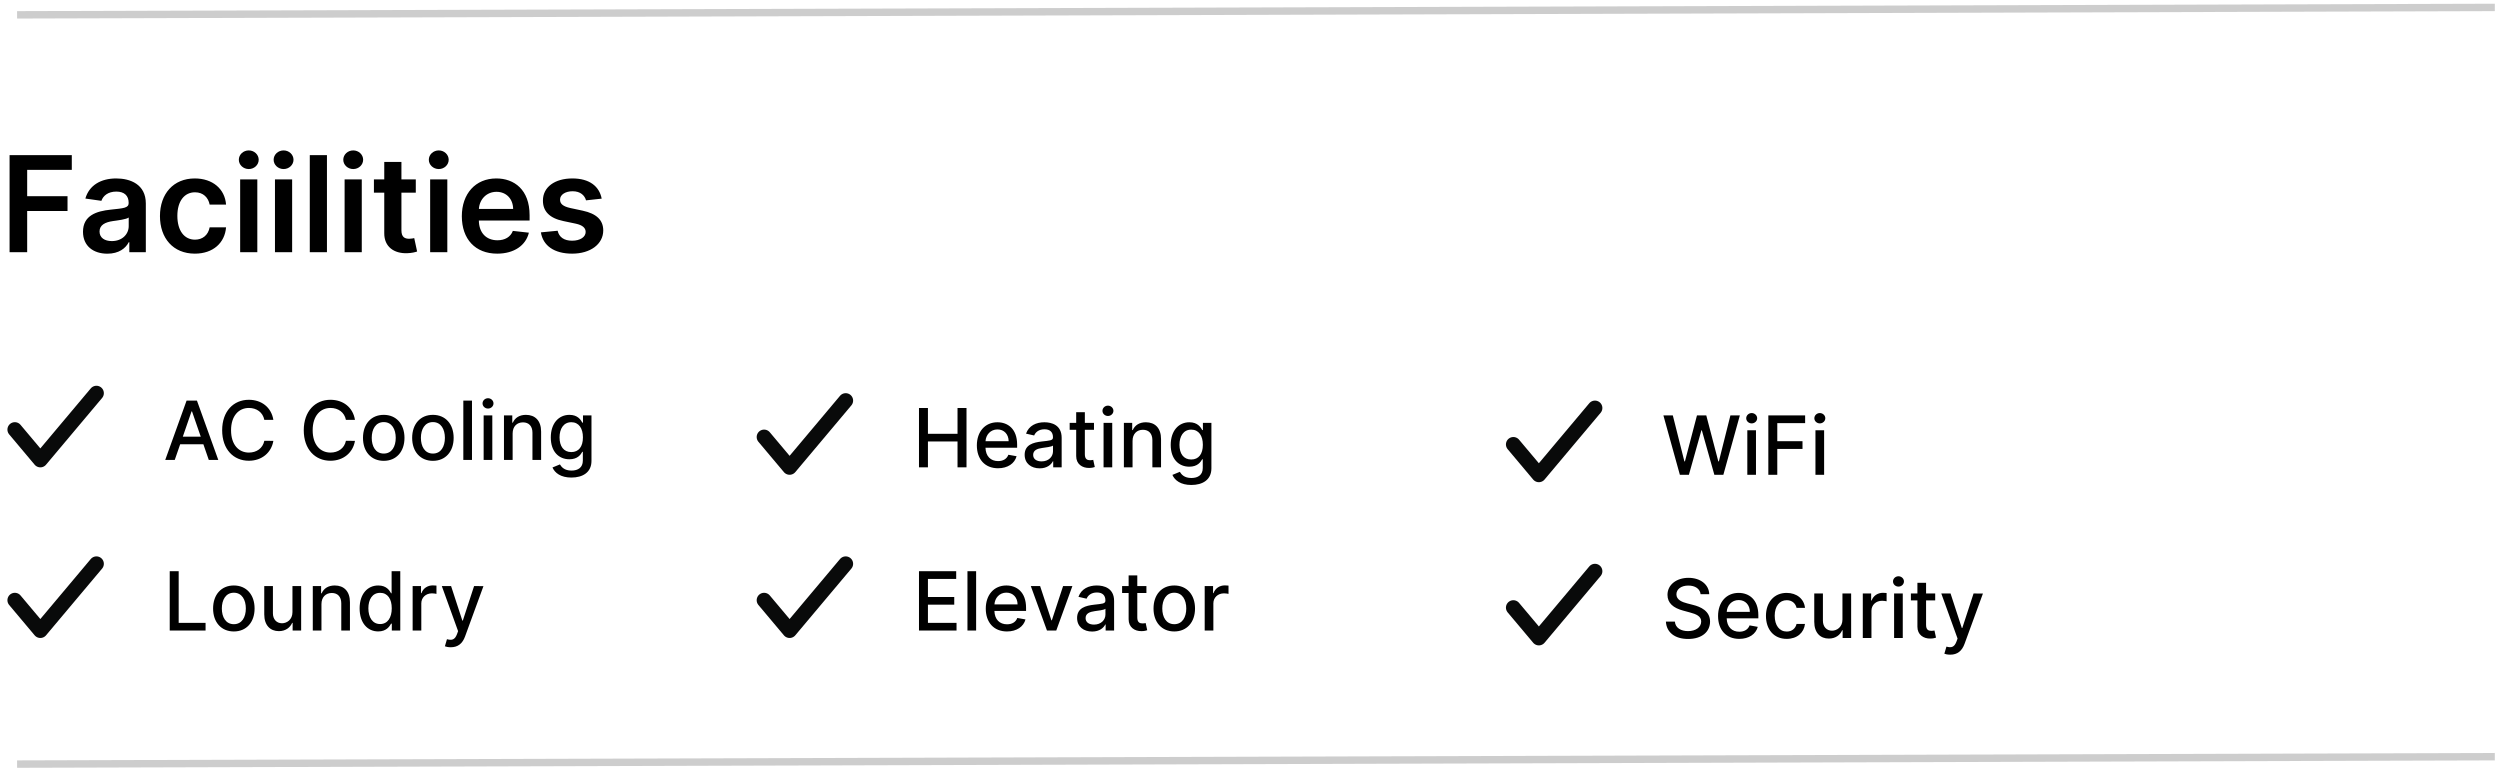 <svg width="337" height="104" viewBox="0 0 337 104" fill="none" xmlns="http://www.w3.org/2000/svg">
<path d="M1.291 34H3.663V28.439H9.102V26.451H3.663V22.897H9.678V20.909H1.291V34ZM14.473 34.198C16.014 34.198 16.934 33.476 17.356 32.651H17.433V34H19.657V27.429C19.657 24.834 17.541 24.054 15.668 24.054C13.604 24.054 12.019 24.974 11.507 26.764L13.668 27.071C13.898 26.4 14.55 25.825 15.681 25.825C16.755 25.825 17.343 26.374 17.343 27.34V27.378C17.343 28.043 16.646 28.075 14.914 28.26C13.009 28.465 11.188 29.033 11.188 31.245C11.188 33.175 12.6 34.198 14.473 34.198ZM15.074 32.498C14.109 32.498 13.418 32.057 13.418 31.207C13.418 30.318 14.192 29.947 15.227 29.8C15.835 29.717 17.049 29.564 17.35 29.321V30.478C17.35 31.571 16.468 32.498 15.074 32.498ZM26.267 34.192C28.734 34.192 30.306 32.728 30.473 30.644H28.261C28.063 31.699 27.302 32.306 26.286 32.306C24.841 32.306 23.908 31.098 23.908 29.091C23.908 27.109 24.86 25.921 26.286 25.921C27.398 25.921 28.082 26.636 28.261 27.582H30.473C30.313 25.454 28.651 24.054 26.254 24.054C23.377 24.054 21.562 26.131 21.562 29.129C21.562 32.102 23.333 34.192 26.267 34.192ZM32.373 34H34.686V24.182H32.373V34ZM33.536 22.788C34.271 22.788 34.872 22.226 34.872 21.535C34.872 20.839 34.271 20.276 33.536 20.276C32.794 20.276 32.194 20.839 32.194 21.535C32.194 22.226 32.794 22.788 33.536 22.788ZM37.066 34H39.38V24.182H37.066V34ZM38.229 22.788C38.964 22.788 39.565 22.226 39.565 21.535C39.565 20.839 38.964 20.276 38.229 20.276C37.488 20.276 36.887 20.839 36.887 21.535C36.887 22.226 37.488 22.788 38.229 22.788ZM44.073 20.909H41.759V34H44.073V20.909ZM46.453 34H48.767V24.182H46.453V34ZM47.616 22.788C48.351 22.788 48.952 22.226 48.952 21.535C48.952 20.839 48.351 20.276 47.616 20.276C46.874 20.276 46.274 20.839 46.274 21.535C46.274 22.226 46.874 22.788 47.616 22.788ZM56.049 24.182H54.112V21.829H51.798V24.182H50.404V25.972H51.798V31.43C51.785 33.278 53.127 34.185 54.866 34.134C55.525 34.115 55.978 33.987 56.228 33.904L55.838 32.095C55.71 32.127 55.448 32.185 55.16 32.185C54.578 32.185 54.112 31.98 54.112 31.047V25.972H56.049V24.182ZM57.984 34H60.298V24.182H57.984V34ZM59.147 22.788C59.882 22.788 60.483 22.226 60.483 21.535C60.483 20.839 59.882 20.276 59.147 20.276C58.406 20.276 57.805 20.839 57.805 21.535C57.805 22.226 58.406 22.788 59.147 22.788ZM67.024 34.192C69.312 34.192 70.885 33.073 71.294 31.366L69.133 31.124C68.82 31.954 68.053 32.389 67.056 32.389C65.56 32.389 64.569 31.405 64.55 29.724H71.39V29.014C71.39 25.569 69.319 24.054 66.902 24.054C64.09 24.054 62.255 26.119 62.255 29.148C62.255 32.229 64.064 34.192 67.024 34.192ZM64.556 28.164C64.627 26.911 65.554 25.857 66.934 25.857C68.264 25.857 69.159 26.828 69.171 28.164H64.556ZM81.107 26.777C80.787 25.115 79.458 24.054 77.157 24.054C74.792 24.054 73.181 25.217 73.187 27.033C73.181 28.465 74.063 29.41 75.949 29.8L77.623 30.152C78.525 30.35 78.947 30.715 78.947 31.271C78.947 31.942 78.218 32.447 77.118 32.447C76.057 32.447 75.367 31.986 75.169 31.104L72.912 31.322C73.2 33.124 74.715 34.192 77.125 34.192C79.579 34.192 81.312 32.92 81.318 31.06C81.312 29.66 80.41 28.803 78.557 28.401L76.882 28.043C75.885 27.819 75.489 27.474 75.495 26.905C75.489 26.24 76.224 25.78 77.189 25.78C78.256 25.78 78.819 26.361 78.998 27.007L81.107 26.777Z" fill="black"/>
<path d="M2.302 2L336.302 1M2.302 103L336.302 102" stroke="#CDCDCD"/>
<path d="M13 53L5.438 62L2 57.909" stroke="#090A0A" stroke-width="2" stroke-linecap="round" stroke-linejoin="round"/>
<path d="M23.555 62L24.289 59.883H27.414L28.145 62H29.426L26.547 54H25.152L22.273 62H23.555ZM24.641 58.867L25.82 55.453H25.883L27.062 58.867H24.641ZM36.85 56.602C36.576 54.891 35.236 53.891 33.545 53.891C31.475 53.891 29.947 55.441 29.947 58C29.947 60.559 31.467 62.109 33.545 62.109C35.303 62.109 36.588 61.008 36.85 59.426L35.631 59.422C35.424 60.445 34.565 61.008 33.553 61.008C32.182 61.008 31.146 59.957 31.146 58C31.146 56.059 32.178 54.992 33.557 54.992C34.576 54.992 35.432 55.566 35.631 56.602H36.85ZM47.85 56.602C47.576 54.891 46.236 53.891 44.545 53.891C42.475 53.891 40.947 55.441 40.947 58C40.947 60.559 42.467 62.109 44.545 62.109C46.303 62.109 47.588 61.008 47.85 59.426L46.631 59.422C46.424 60.445 45.565 61.008 44.553 61.008C43.182 61.008 42.147 59.957 42.147 58C42.147 56.059 43.178 54.992 44.557 54.992C45.576 54.992 46.432 55.566 46.631 56.602H47.85ZM51.727 62.121C53.419 62.121 54.524 60.883 54.524 59.027C54.524 57.16 53.419 55.922 51.727 55.922C50.036 55.922 48.931 57.16 48.931 59.027C48.931 60.883 50.036 62.121 51.727 62.121ZM51.731 61.141C50.626 61.141 50.11 60.176 50.11 59.023C50.11 57.875 50.626 56.898 51.731 56.898C52.829 56.898 53.345 57.875 53.345 59.023C53.345 60.176 52.829 61.141 51.731 61.141ZM58.355 62.121C60.047 62.121 61.152 60.883 61.152 59.027C61.152 57.16 60.047 55.922 58.355 55.922C56.664 55.922 55.559 57.16 55.559 59.027C55.559 60.883 56.664 62.121 58.355 62.121ZM58.359 61.141C57.254 61.141 56.738 60.176 56.738 59.023C56.738 57.875 57.254 56.898 58.359 56.898C59.457 56.898 59.973 57.875 59.973 59.023C59.973 60.176 59.457 61.141 58.359 61.141ZM63.624 54H62.456V62H63.624V54ZM65.195 62H66.363V56H65.195V62ZM65.785 55.074C66.188 55.074 66.523 54.762 66.523 54.379C66.523 53.996 66.188 53.68 65.785 53.68C65.379 53.68 65.047 53.996 65.047 54.379C65.047 54.762 65.379 55.074 65.785 55.074ZM69.103 58.438C69.103 57.48 69.689 56.934 70.501 56.934C71.294 56.934 71.774 57.453 71.774 58.324V62H72.942V58.184C72.942 56.699 72.126 55.922 70.899 55.922C69.997 55.922 69.407 56.34 69.13 56.977H69.056V56H67.935V62H69.103V58.438ZM77.024 64.375C78.552 64.375 79.731 63.676 79.731 62.133V56H78.587V56.973H78.501C78.294 56.602 77.88 55.922 76.763 55.922C75.314 55.922 74.247 57.066 74.247 58.977C74.247 60.891 75.337 61.91 76.755 61.91C77.856 61.91 78.282 61.289 78.493 60.906H78.567V62.086C78.567 63.027 77.923 63.434 77.036 63.434C76.064 63.434 75.685 62.945 75.478 62.602L74.474 63.016C74.79 63.75 75.591 64.375 77.024 64.375ZM77.013 60.941C75.97 60.941 75.427 60.141 75.427 58.961C75.427 57.809 75.958 56.914 77.013 56.914C78.032 56.914 78.579 57.746 78.579 58.961C78.579 60.199 78.02 60.941 77.013 60.941Z" fill="black"/>
<path d="M13 76L5.438 85L2 80.909" stroke="#090A0A" stroke-width="2" stroke-linecap="round" stroke-linejoin="round"/>
<path d="M22.879 85H27.711V83.961H24.086V77H22.879V85ZM31.521 85.121C33.213 85.121 34.318 83.883 34.318 82.027C34.318 80.16 33.213 78.922 31.521 78.922C29.83 78.922 28.725 80.16 28.725 82.027C28.725 83.883 29.83 85.121 31.521 85.121ZM31.525 84.141C30.42 84.141 29.904 83.176 29.904 82.023C29.904 80.875 30.42 79.898 31.525 79.898C32.623 79.898 33.139 80.875 33.139 82.023C33.139 83.176 32.623 84.141 31.525 84.141ZM39.423 82.512C39.427 83.531 38.669 84.016 38.013 84.016C37.29 84.016 36.79 83.492 36.79 82.676V79H35.622V82.816C35.622 84.305 36.438 85.078 37.591 85.078C38.493 85.078 39.106 84.602 39.384 83.961H39.446V85H40.595V79H39.423V82.512ZM43.332 81.438C43.332 80.481 43.918 79.934 44.73 79.934C45.523 79.934 46.004 80.453 46.004 81.324V85H47.172V81.184C47.172 79.699 46.355 78.922 45.129 78.922C44.227 78.922 43.637 79.34 43.359 79.977H43.285V79H42.164V85H43.332V81.438ZM50.984 85.117C52.078 85.117 52.508 84.449 52.719 84.066H52.816V85H53.957V77H52.789V79.973H52.719C52.508 79.602 52.109 78.922 50.992 78.922C49.543 78.922 48.477 80.066 48.477 82.012C48.477 83.953 49.527 85.117 50.984 85.117ZM51.242 84.121C50.199 84.121 49.656 83.203 49.656 82C49.656 80.809 50.188 79.914 51.242 79.914C52.262 79.914 52.809 80.746 52.809 82C52.809 83.262 52.25 84.121 51.242 84.121ZM55.624 85H56.792V81.336C56.792 80.551 57.398 79.984 58.226 79.984C58.468 79.984 58.741 80.027 58.835 80.055V78.938C58.718 78.922 58.487 78.91 58.339 78.91C57.636 78.91 57.034 79.309 56.815 79.953H56.753V79H55.624V85ZM60.767 87.25C61.731 87.25 62.341 86.746 62.688 85.801L65.169 79.012L63.907 79L62.388 83.656H62.325L60.806 79H59.556L61.751 85.078L61.606 85.477C61.31 86.273 60.892 86.34 60.251 86.164L59.97 87.121C60.11 87.184 60.415 87.25 60.767 87.25Z" fill="black"/>
<path d="M114 76L106.438 85L103 80.909" stroke="#090A0A" stroke-width="2" stroke-linecap="round" stroke-linejoin="round"/>
<path d="M123.879 85H128.941V83.961H125.086V81.512H128.633V80.477H125.086V78.039H128.895V77H123.879V85ZM131.581 77H130.413V85H131.581V77ZM135.738 85.121C137.047 85.121 137.973 84.477 138.238 83.5L137.133 83.301C136.922 83.867 136.414 84.156 135.75 84.156C134.75 84.156 134.078 83.508 134.047 82.352H138.313V81.938C138.313 79.769 137.016 78.922 135.656 78.922C133.984 78.922 132.883 80.195 132.883 82.039C132.883 83.902 133.969 85.121 135.738 85.121ZM134.051 81.477C134.098 80.625 134.715 79.887 135.664 79.887C136.57 79.887 137.164 80.559 137.168 81.477H134.051ZM144.559 79H143.305L141.789 83.617H141.727L140.207 79H138.953L141.133 85H142.383L144.559 79ZM147.22 85.133C148.212 85.133 148.771 84.629 148.993 84.18H149.04V85H150.181V81.016C150.181 79.269 148.806 78.922 147.853 78.922C146.767 78.922 145.767 79.359 145.376 80.453L146.474 80.703C146.646 80.277 147.083 79.867 147.868 79.867C148.622 79.867 149.009 80.262 149.009 80.941V80.969C149.009 81.394 148.571 81.387 147.493 81.512C146.356 81.644 145.192 81.941 145.192 83.305C145.192 84.484 146.079 85.133 147.22 85.133ZM147.474 84.195C146.813 84.195 146.337 83.898 146.337 83.32C146.337 82.695 146.892 82.473 147.567 82.383C147.946 82.332 148.845 82.231 149.013 82.062V82.836C149.013 83.547 148.446 84.195 147.474 84.195ZM154.537 79H153.307V77.562H152.139V79H151.26V79.938H152.139V83.481C152.135 84.57 152.967 85.098 153.889 85.078C154.26 85.074 154.51 85.004 154.646 84.953L154.436 83.988C154.357 84.004 154.213 84.039 154.025 84.039C153.646 84.039 153.307 83.914 153.307 83.238V79.938H154.537V79ZM158.292 85.121C159.983 85.121 161.089 83.883 161.089 82.027C161.089 80.16 159.983 78.922 158.292 78.922C156.601 78.922 155.495 80.16 155.495 82.027C155.495 83.883 156.601 85.121 158.292 85.121ZM158.296 84.141C157.19 84.141 156.675 83.176 156.675 82.023C156.675 80.875 157.19 79.898 158.296 79.898C159.394 79.898 159.909 80.875 159.909 82.023C159.909 83.176 159.394 84.141 158.296 84.141ZM162.393 85H163.561V81.336C163.561 80.551 164.166 79.984 164.994 79.984C165.236 79.984 165.51 80.027 165.604 80.055V78.938C165.486 78.922 165.256 78.91 165.107 78.91C164.404 78.91 163.803 79.309 163.584 79.953H163.521V79H162.393V85Z" fill="black"/>
<path d="M215 77L207.438 86L204 81.909" stroke="#090A0A" stroke-width="2" stroke-linecap="round" stroke-linejoin="round"/>
<path d="M229.242 80.102H230.406C230.371 78.82 229.238 77.891 227.613 77.891C226.008 77.891 224.777 78.809 224.777 80.188C224.777 81.301 225.574 81.953 226.859 82.301L227.805 82.559C228.66 82.785 229.32 83.066 229.32 83.777C229.32 84.559 228.574 85.074 227.547 85.074C226.617 85.074 225.844 84.66 225.773 83.789H224.563C224.641 85.238 225.762 86.133 227.555 86.133C229.434 86.133 230.516 85.144 230.516 83.789C230.516 82.348 229.23 81.789 228.215 81.539L227.434 81.336C226.809 81.176 225.977 80.883 225.98 80.117C225.98 79.438 226.602 78.934 227.586 78.934C228.504 78.934 229.156 79.363 229.242 80.102ZM234.45 86.121C235.759 86.121 236.685 85.477 236.95 84.5L235.845 84.301C235.634 84.867 235.126 85.156 234.462 85.156C233.462 85.156 232.79 84.508 232.759 83.352H237.024V82.938C237.024 80.769 235.728 79.922 234.368 79.922C232.696 79.922 231.595 81.195 231.595 83.039C231.595 84.902 232.681 86.121 234.45 86.121ZM232.763 82.477C232.81 81.625 233.427 80.887 234.376 80.887C235.282 80.887 235.876 81.559 235.88 82.477H232.763ZM240.848 86.121C242.266 86.121 243.184 85.269 243.312 84.102H242.176C242.027 84.75 241.523 85.133 240.855 85.133C239.867 85.133 239.23 84.309 239.23 83C239.23 81.715 239.879 80.906 240.855 80.906C241.598 80.906 242.051 81.375 242.176 81.938H243.312C243.188 80.727 242.199 79.922 240.836 79.922C239.145 79.922 238.051 81.195 238.051 83.027C238.051 84.836 239.105 86.121 240.848 86.121ZM248.362 83.512C248.366 84.531 247.608 85.016 246.952 85.016C246.229 85.016 245.729 84.492 245.729 83.676V80H244.562V83.816C244.562 85.305 245.378 86.078 246.53 86.078C247.433 86.078 248.046 85.602 248.323 84.961H248.386V86H249.534V80H248.362V83.512ZM251.104 86H252.271V82.336C252.271 81.551 252.877 80.984 253.705 80.984C253.947 80.984 254.221 81.027 254.314 81.055V79.938C254.197 79.922 253.967 79.91 253.818 79.91C253.115 79.91 252.514 80.309 252.295 80.953H252.232V80H251.104V86ZM255.325 86H256.493V80H255.325V86ZM255.915 79.074C256.317 79.074 256.653 78.762 256.653 78.379C256.653 77.996 256.317 77.68 255.915 77.68C255.509 77.68 255.177 77.996 255.177 78.379C255.177 78.762 255.509 79.074 255.915 79.074ZM260.865 80H259.635V78.562H258.467V80H257.588V80.938H258.467V84.481C258.463 85.57 259.295 86.098 260.217 86.078C260.588 86.074 260.838 86.004 260.975 85.953L260.764 84.988C260.686 85.004 260.541 85.039 260.354 85.039C259.975 85.039 259.635 84.914 259.635 84.238V80.938H260.865V80ZM262.896 88.25C263.86 88.25 264.47 87.746 264.817 86.801L267.298 80.012L266.036 80L264.517 84.656H264.454L262.935 80H261.685L263.88 86.078L263.735 86.477C263.438 87.273 263.021 87.34 262.38 87.164L262.099 88.121C262.239 88.184 262.544 88.25 262.896 88.25Z" fill="black"/>
<path d="M114 54L106.438 63L103 58.909" stroke="#090A0A" stroke-width="2" stroke-linecap="round" stroke-linejoin="round"/>
<path d="M123.879 63H125.086V59.512H129.074V63H130.285V55H129.074V58.477H125.086V55H123.879V63ZM134.535 63.121C135.844 63.121 136.77 62.477 137.035 61.5L135.93 61.301C135.719 61.867 135.211 62.156 134.547 62.156C133.547 62.156 132.875 61.508 132.844 60.352H137.109V59.938C137.109 57.77 135.813 56.922 134.453 56.922C132.781 56.922 131.68 58.195 131.68 60.039C131.68 61.902 132.766 63.121 134.535 63.121ZM132.848 59.477C132.895 58.625 133.512 57.887 134.461 57.887C135.367 57.887 135.961 58.559 135.965 59.477H132.848ZM140.151 63.133C141.144 63.133 141.702 62.629 141.925 62.18H141.972V63H143.112V59.016C143.112 57.27 141.737 56.922 140.784 56.922C139.698 56.922 138.698 57.359 138.308 58.453L139.405 58.703C139.577 58.277 140.015 57.867 140.8 57.867C141.554 57.867 141.94 58.262 141.94 58.941V58.969C141.94 59.395 141.503 59.387 140.425 59.512C139.288 59.645 138.124 59.941 138.124 61.305C138.124 62.484 139.011 63.133 140.151 63.133ZM140.405 62.195C139.745 62.195 139.269 61.898 139.269 61.32C139.269 60.695 139.823 60.473 140.499 60.383C140.878 60.332 141.776 60.23 141.944 60.062V60.836C141.944 61.547 141.378 62.195 140.405 62.195ZM147.469 57H146.238V55.562H145.07V57H144.191V57.938H145.07V61.48C145.066 62.57 145.898 63.098 146.82 63.078C147.191 63.074 147.441 63.004 147.578 62.953L147.367 61.988C147.289 62.004 147.145 62.039 146.957 62.039C146.578 62.039 146.238 61.914 146.238 61.238V57.938H147.469V57ZM148.761 63H149.929V57H148.761V63ZM149.351 56.074C149.753 56.074 150.089 55.762 150.089 55.379C150.089 54.996 149.753 54.68 149.351 54.68C148.944 54.68 148.612 54.996 148.612 55.379C148.612 55.762 148.944 56.074 149.351 56.074ZM152.668 59.438C152.668 58.48 153.254 57.934 154.066 57.934C154.859 57.934 155.34 58.453 155.34 59.324V63H156.508V59.184C156.508 57.699 155.691 56.922 154.465 56.922C153.563 56.922 152.973 57.34 152.695 57.977H152.621V57H151.5V63H152.668V59.438ZM160.59 65.375C162.117 65.375 163.297 64.676 163.297 63.133V57H162.152V57.973H162.066C161.859 57.602 161.445 56.922 160.328 56.922C158.879 56.922 157.813 58.066 157.813 59.977C157.813 61.891 158.902 62.91 160.32 62.91C161.422 62.91 161.848 62.289 162.059 61.906H162.133V63.086C162.133 64.027 161.488 64.434 160.602 64.434C159.629 64.434 159.25 63.945 159.043 63.602L158.039 64.016C158.355 64.75 159.156 65.375 160.59 65.375ZM160.578 61.941C159.535 61.941 158.992 61.141 158.992 59.961C158.992 58.809 159.523 57.914 160.578 57.914C161.598 57.914 162.145 58.746 162.145 59.961C162.145 61.199 161.586 61.941 160.578 61.941Z" fill="black"/>
<path d="M215 55L207.438 64L204 59.909" stroke="#090A0A" stroke-width="2" stroke-linecap="round" stroke-linejoin="round"/>
<path d="M226.445 64H227.664L229.348 58.008H229.41L231.094 64H232.309L234.531 56H233.258L231.703 62.199H231.629L230.008 56H228.75L227.129 62.195H227.055L225.496 56H224.227L226.445 64ZM235.538 64H236.706V58H235.538V64ZM236.128 57.074C236.53 57.074 236.866 56.762 236.866 56.379C236.866 55.996 236.53 55.68 236.128 55.68C235.722 55.68 235.39 55.996 235.39 56.379C235.39 56.762 235.722 57.074 236.128 57.074ZM238.371 64H239.578V60.512H242.977V59.477H239.578V57.039H243.332V56H238.371V64ZM244.723 64H245.891V58H244.723V64ZM245.312 57.074C245.715 57.074 246.051 56.762 246.051 56.379C246.051 55.996 245.715 55.68 245.312 55.68C244.906 55.68 244.574 55.996 244.574 56.379C244.574 56.762 244.906 57.074 245.312 57.074Z" fill="black"/>
</svg>
